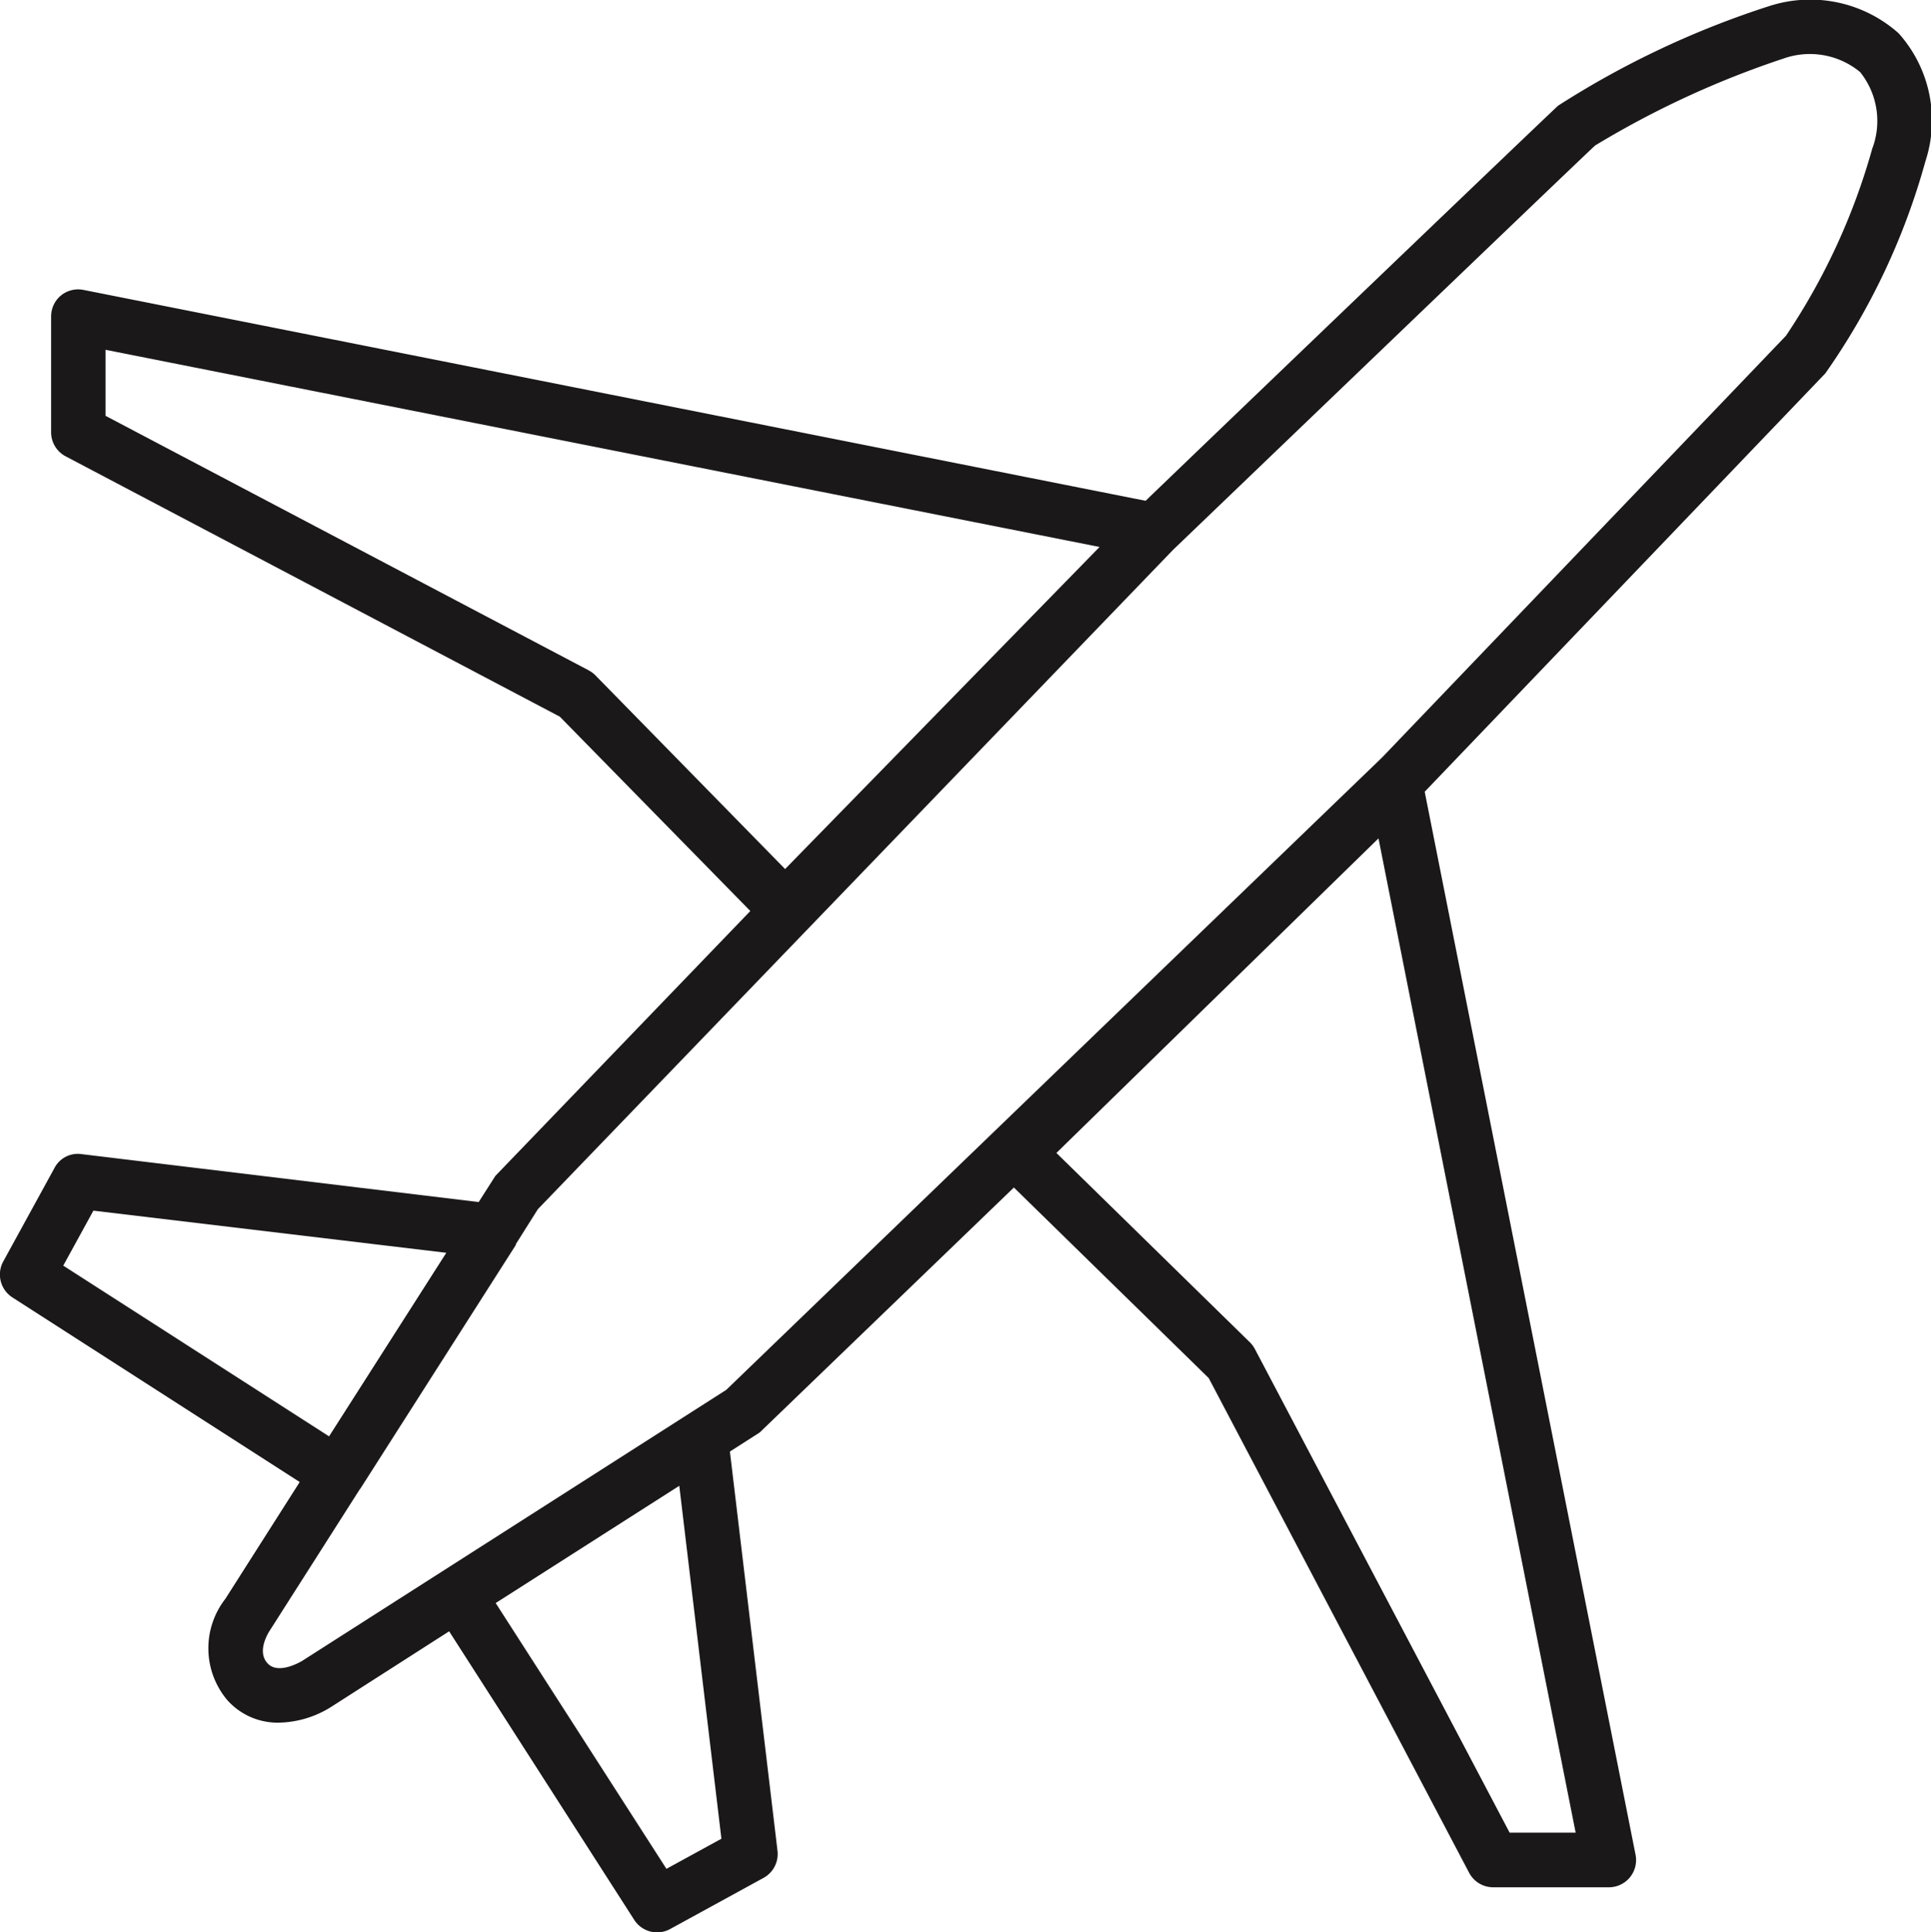 <svg id="Group_1418" data-name="Group 1418" xmlns="http://www.w3.org/2000/svg" xmlns:xlink="http://www.w3.org/1999/xlink" width="35.474" height="35.491" viewBox="0 0 35.474 35.491">
  <defs>
    <clipPath id="clip-path">
      <rect id="Rectangle_979" data-name="Rectangle 979" width="35.474" height="35.491" transform="translate(0 0)" fill="none"/>
    </clipPath>
  </defs>
  <g id="Group_1417" data-name="Group 1417" clip-path="url(#clip-path)">
    <path id="Path_1250" data-name="Path 1250" d="M34.879.611a2.442,2.442,0,0,0-2.374-.5,16.562,16.562,0,0,0-3.881,1.83c-.392.363-6.4,6.123-7.578,7.258L1.537,5.326a.5.5,0,0,0-.415.1.5.5,0,0,0-.183.386V7.94a.5.5,0,0,0,.267.442l9.078,4.782,3.5,3.57L9.1,21.6l-.306.48L1.5,21.2a.482.482,0,0,0-.5.256l-.94,1.715a.5.5,0,0,0,.168.661l5.278,3.391L4.139,29.37a1.477,1.477,0,0,0,.035,1.857,1.238,1.238,0,0,0,.947.416,1.869,1.869,0,0,0,.96-.288l2.17-1.39,3.4,5.3a.5.5,0,0,0,.421.23.494.494,0,0,0,.24-.062l1.715-.939a.5.5,0,0,0,.256-.5l-.874-7.331.547-.35,4.67-4.5,3.579,3.5L26.989,34.4a.5.5,0,0,0,.442.267h2.124a.5.5,0,0,0,.491-.6L26.173,14.543l7.36-7.685a12.6,12.6,0,0,0,1.838-3.894A2.4,2.4,0,0,0,34.879.611M1.716,22.238l6.483.774L6.045,26.384,1.162,23.248Zm10.527,12.09L9.106,29.446l3.373-2.154.774,6.483ZM10.82,12.316,1.939,7.638V6.425L20.2,10.047l-5.777,5.916-3.481-3.554a.491.491,0,0,0-.124-.093M27.733,33.663l-4.678-8.88a.511.511,0,0,0-.092-.125l-3.556-3.48L25.324,15.4l3.622,18.263ZM34.4,2.711A11.917,11.917,0,0,1,32.81,6.167l-7.417,7.744L13.342,25.53l-7.8,4.984c-.005,0-.425.259-.627.039s.012-.56.052-.619l1.644-2.58.009-.009L9.47,22.878c.007-.009.006-.022.011-.032l.4-.635L21.55,10.1c.074-.07,7.334-7.039,7.753-7.427a16.992,16.992,0,0,1,3.469-1.6,1.449,1.449,0,0,1,1.4.251,1.436,1.436,0,0,1,.229,1.39" fill="#1a1818"/>
  </g>
</svg>
